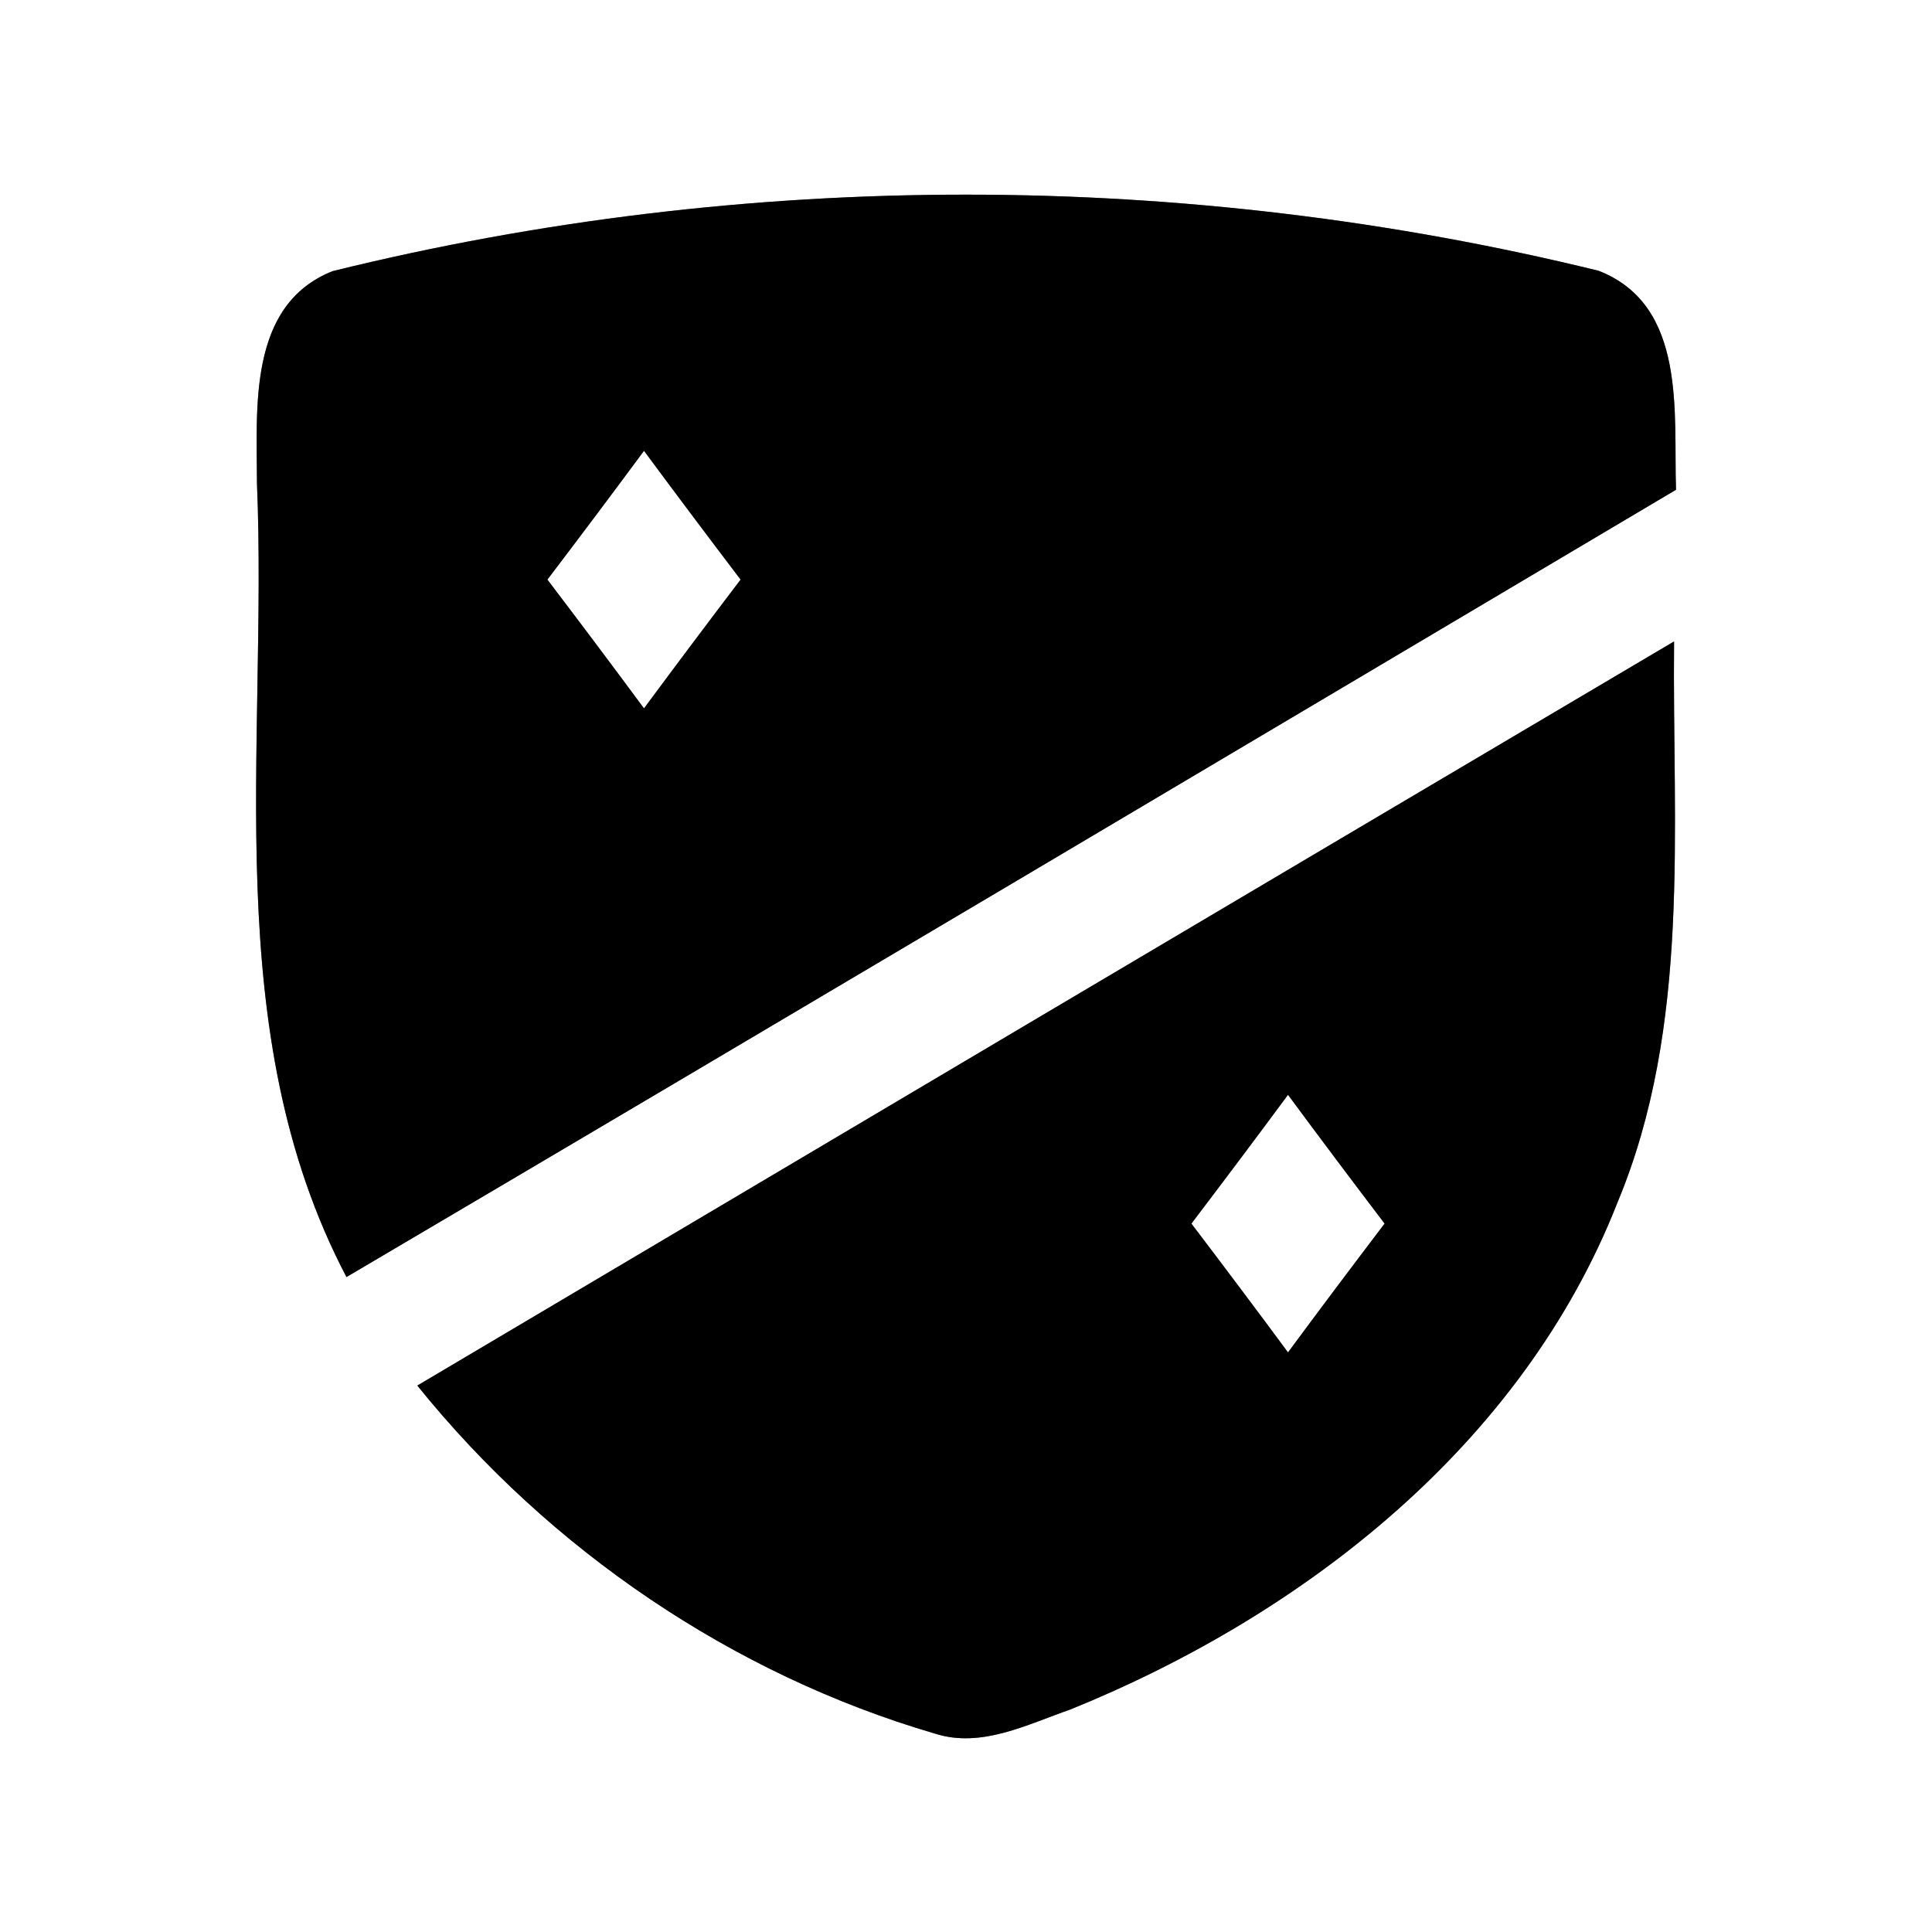 <?xml version="1.0" encoding="UTF-8" ?>
<!DOCTYPE svg PUBLIC "-//W3C//DTD SVG 1.1//EN" "http://www.w3.org/Graphics/SVG/1.1/DTD/svg11.dtd">
<svg width="60pt" height="60pt" viewBox="0 0 60 60" version="1.1" xmlns="http://www.w3.org/2000/svg">
<rect x="0" y="0" width="60" height="60" fill="#808080" stroke="none"/>
<g id="#ffffffff">
<path fill="#ffffff" opacity="1.00" d=" M 0.00 0.00 L 60.00 0.00 L 60.00 60.00 L 0.00 60.00 L 0.00 0.00 M 10.33 8.42 C 7.69 9.47 7.98 12.68 7.98 15.00 C 8.32 23.24 6.76 32.04 10.76 39.66 C 24.54 31.54 38.29 23.37 52.05 15.21 C 51.97 12.83 52.40 9.49 49.65 8.41 C 36.81 5.26 23.18 5.25 10.33 8.42 M 12.96 43.03 C 17.07 48.13 22.75 52.00 29.04 53.84 C 30.48 54.30 31.91 53.55 33.24 53.09 C 40.52 50.14 47.29 44.84 50.23 37.35 C 52.53 31.84 51.93 25.74 51.99 19.92 C 38.98 27.61 25.97 35.32 12.96 43.03 Z" />
<path fill="#ffffff" opacity="1.00" d=" M 17.00 18.00 C 18.01 16.67 19.01 15.34 20.00 14.00 C 20.99 15.34 21.99 16.67 23.00 18.00 C 21.99 19.33 20.99 20.66 20.00 22.00 C 19.01 20.66 18.01 19.33 17.00 18.00 Z" />
<path fill="#ffffff" opacity="1.00" d=" M 37.00 38.00 C 38.01 36.67 39.01 35.34 40.00 34.00 C 40.99 35.34 41.99 36.67 43.00 38.00 C 41.99 39.33 40.99 40.66 40.00 42.00 C 39.01 40.66 38.01 39.33 37.00 38.00 Z" />
</g>
<g id="#000000ff">
<path fill="#000000" opacity="1.00" d=" M 10.33 8.42 C 23.18 5.25 36.81 5.26 49.65 8.41 C 52.40 9.49 51.97 12.83 52.05 15.21 C 38.29 23.37 24.54 31.54 10.76 39.66 C 6.76 32.04 8.32 23.24 7.98 15.00 C 7.98 12.68 7.69 9.47 10.33 8.42 M 17.00 18.00 C 18.01 19.33 19.01 20.66 20.00 22.00 C 20.99 20.66 21.99 19.33 23.00 18.00 C 21.99 16.67 20.99 15.34 20.00 14.00 C 19.01 15.34 18.01 16.67 17.00 18.00 Z" />
<path fill="#000000" opacity="1.00" d=" M 12.96 43.03 C 25.97 35.32 38.98 27.61 51.99 19.92 C 51.93 25.74 52.53 31.84 50.23 37.35 C 47.29 44.84 40.52 50.14 33.24 53.09 C 31.91 53.55 30.48 54.30 29.04 53.84 C 22.75 52.00 17.07 48.13 12.96 43.03 M 37.00 38.00 C 38.01 39.33 39.01 40.66 40.00 42.00 C 40.99 40.66 41.99 39.33 43.00 38.00 C 41.99 36.67 40.99 35.34 40.00 34.00 C 39.01 35.34 38.01 36.67 37.00 38.00 Z" />
</g>
</svg>
